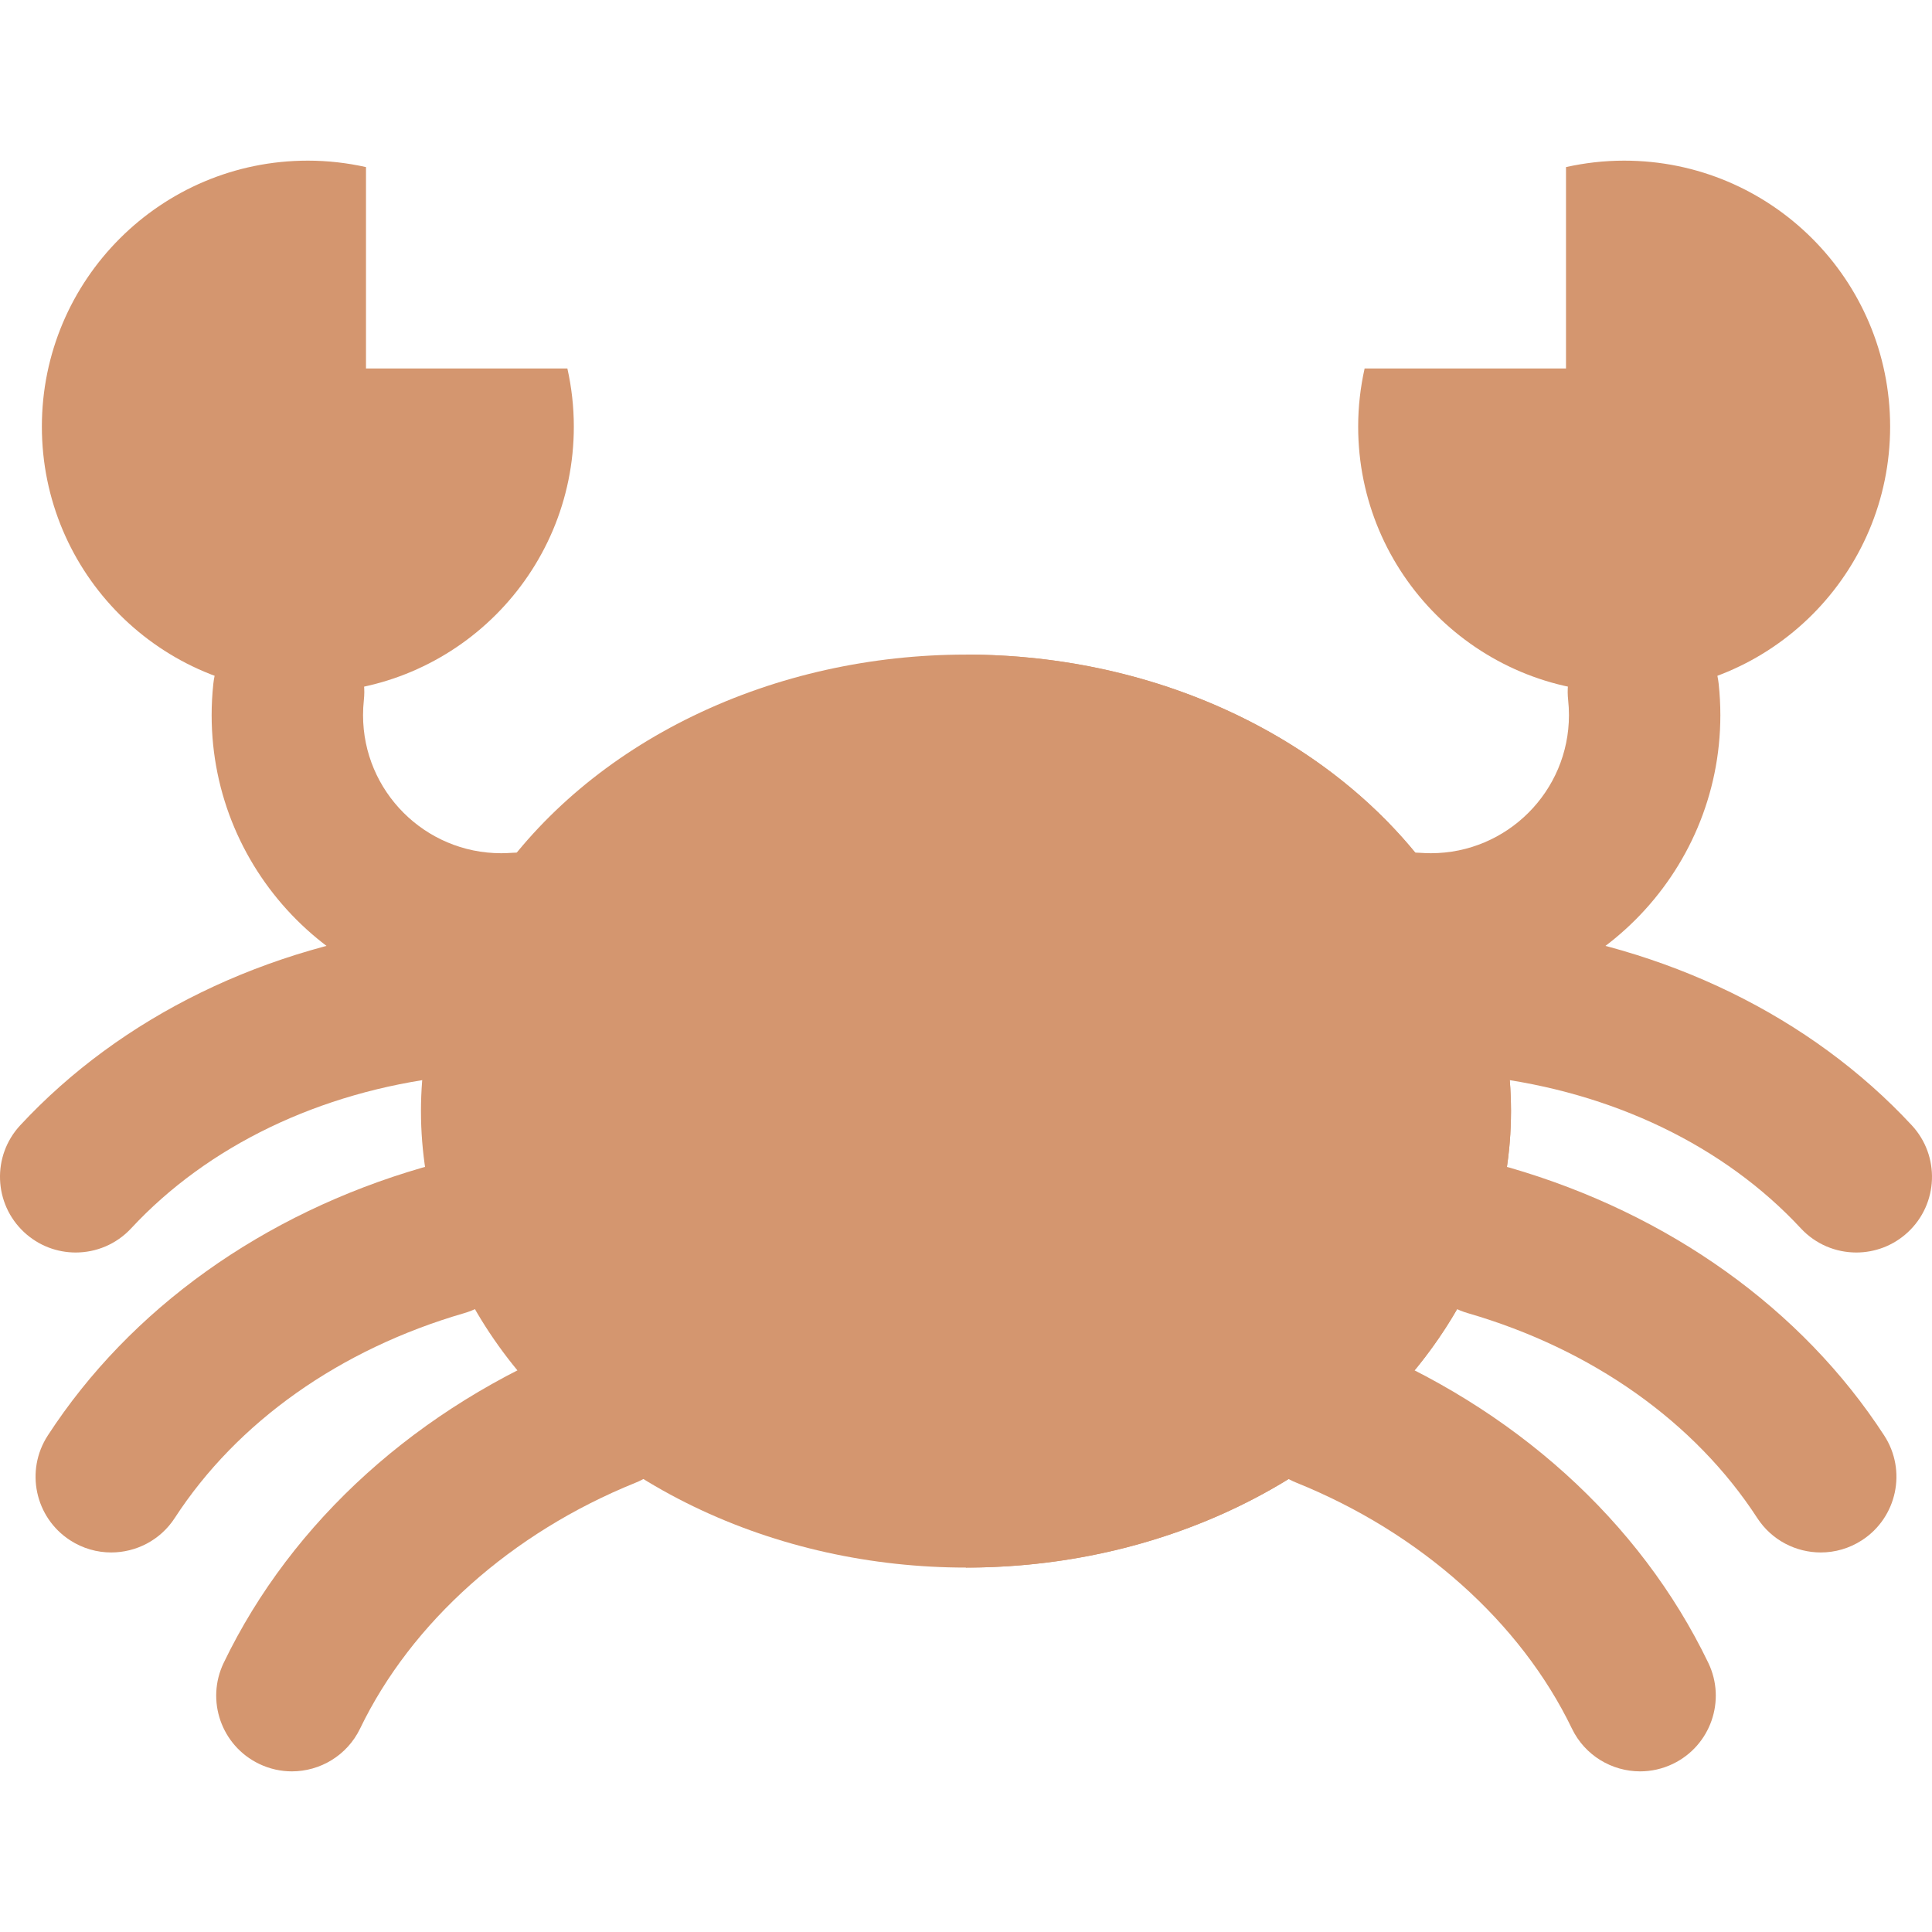 <?xml version="1.0" encoding="iso-8859-1"?>
<!-- Generator: Adobe Illustrator 19.0.0, SVG Export Plug-In . SVG Version: 6.00 Build 0)  -->
<svg version="1.1" id="Layer_1" xmlns="http://www.w3.org/2000/svg" xmlns:xlink="http://www.w3.org/1999/xlink" x="0px" y="0px"
	 viewBox="0 0 512.001 512.001" style="enable-background:new 0 0 512.001 512.001;" xml:space="preserve">
<path style="fill:#d4966f;" d="M379.204,266.236c-1.879,0-3.78-0.07-5.648-0.206c-11.05-0.806-19.356-10.418-18.55-21.468
	c0.807-11.05,10.416-19.352,21.469-18.55c0.9,0.066,1.819,0.099,2.729,0.099c20.173,0,36.585-16.412,36.585-36.585
	c0-1.337-0.072-2.687-0.215-4.01c-1.193-11.016,6.77-20.913,17.786-22.106c11.014-1.19,20.913,6.77,22.105,17.786
	c0.298,2.751,0.449,5.553,0.449,8.329C455.914,231.824,421.502,266.236,379.204,266.236z"/>
<path style="fill:#d4966f;" d="M415.008,97.65v-53.37c4.962-1.106,10.113-1.709,15.408-1.709c38.929,0,70.489,31.558,70.489,70.487
	s-31.558,70.487-70.489,70.487c-38.929,0-70.487-31.558-70.487-70.487c0-5.295,0.603-10.446,1.709-15.408L415.008,97.65
	L415.008,97.65z"/>
<g>
	<path style="fill:#d4966f;" d="M491.941,331.928c-5.383,0-10.752-2.153-14.704-6.409c-20.311-21.868-49.921-36.124-83.371-40.14
		c-11.001-1.321-18.849-11.31-17.528-22.311c1.321-11.001,11.302-18.851,22.311-17.528c42.871,5.148,81.222,23.853,107.989,52.672
		c7.541,8.119,7.073,20.813-1.046,28.354C501.726,330.153,496.828,331.928,491.941,331.928z"/>
	<path style="fill:#d4966f;" d="M482.529,411.418c-6.567,0-13-3.219-16.844-9.136c-16.534-25.457-43.78-44.737-76.72-54.289
		c-10.642-3.086-16.767-14.215-13.68-24.856c3.086-10.642,14.212-16.766,24.856-13.681c42.186,12.234,77.414,37.438,99.195,70.969
		c6.035,9.292,3.396,21.718-5.897,27.753C490.063,410.369,486.274,411.418,482.529,411.418z"/>
	<path style="fill:#d4966f;" d="M434.652,469.431c-7.463,0-14.63-4.182-18.087-11.357c-13.569-28.15-40.168-51.891-72.98-65.132
		c-10.275-4.146-15.242-15.837-11.096-26.112c4.148-10.276,15.839-15.243,26.113-11.096c42.575,17.181,75.996,47.339,94.109,84.92
		c4.811,9.982,0.619,21.972-9.362,26.783C440.54,468.79,437.573,469.431,434.652,469.431z"/>
</g>
<g>
	<path style="fill:#d4966f;" d="M132.796,266.236c-42.298,0-76.709-34.412-76.709-76.709c0-2.775,0.151-5.577,0.449-8.329
		c1.193-11.016,11.097-18.972,22.105-17.786c11.016,1.193,18.979,11.091,17.786,22.106c-0.143,1.323-0.215,2.672-0.215,4.01
		c0,20.172,16.412,36.585,36.586,36.585c0.91,0,1.828-0.033,2.729-0.099c11.062-0.804,20.663,7.499,21.469,18.55
		c0.805,11.05-7.499,20.663-18.55,21.468C136.575,266.167,134.675,266.236,132.796,266.236z"/>
	<path style="fill:#d4966f;" d="M20.058,331.928c-4.887,0-9.785-1.775-13.649-5.363c-8.119-7.541-8.587-20.235-1.046-28.354
		c26.769-28.819,65.12-47.524,107.989-52.672c11.009-1.317,20.989,6.527,22.311,17.528c1.321,11.001-6.527,20.991-17.528,22.311
		c-33.451,4.017-63.06,18.272-83.373,40.141C30.81,329.775,25.44,331.928,20.058,331.928z"/>
	<path style="fill:#d4966f;" d="M29.47,411.418c-3.746,0-7.534-1.047-10.909-3.239c-9.293-6.035-11.932-18.461-5.897-27.753
		c21.78-33.531,57.008-58.736,99.195-70.969c10.644-3.087,21.77,3.039,24.856,13.681c3.087,10.641-3.039,21.77-13.681,24.856
		c-32.938,9.552-60.186,28.832-76.72,54.289C42.472,408.197,36.036,411.418,29.47,411.418z"/>
	<path style="fill:#d4966f;" d="M77.347,469.431c-2.922,0-5.888-0.641-8.696-1.994c-9.982-4.811-14.173-16.803-9.362-26.783
		c18.112-37.58,51.534-67.739,94.109-84.92c10.277-4.146,21.967,0.821,26.113,11.096c4.146,10.275-0.821,21.966-11.096,26.112
		c-32.813,13.241-59.412,36.982-72.98,65.132C91.978,465.247,84.81,469.431,77.347,469.431z"/>
</g>
<g>
	<ellipse style="fill:#d4966f;" cx="255.996" cy="294.45" rx="144.436" ry="120.976"/>
	<path style="fill:#d4966f;" d="M96.991,97.65v-53.37c-4.962-1.106-10.113-1.709-15.408-1.709
		c-38.929,0-70.487,31.558-70.487,70.487s31.558,70.487,70.487,70.487s70.487-31.558,70.487-70.487
		c0-5.295-0.602-10.446-1.709-15.408L96.991,97.65L96.991,97.65z"/>
</g>
<path style="fill:#d4966f;" d="M400.43,294.451c0-66.813-64.664-120.975-144.431-120.976v241.952
	C335.767,415.428,400.43,361.265,400.43,294.451z"/>
<g>
</g>
<g>
</g>
<g>
</g>
<g>
</g>
<g>
</g>
<g>
</g>
<g>
</g>
<g>
</g>
<g>
</g>
<g>
</g>
<g>
</g>
<g>
</g>
<g>
</g>
<g>
</g>
<g>
</g>
</svg>
